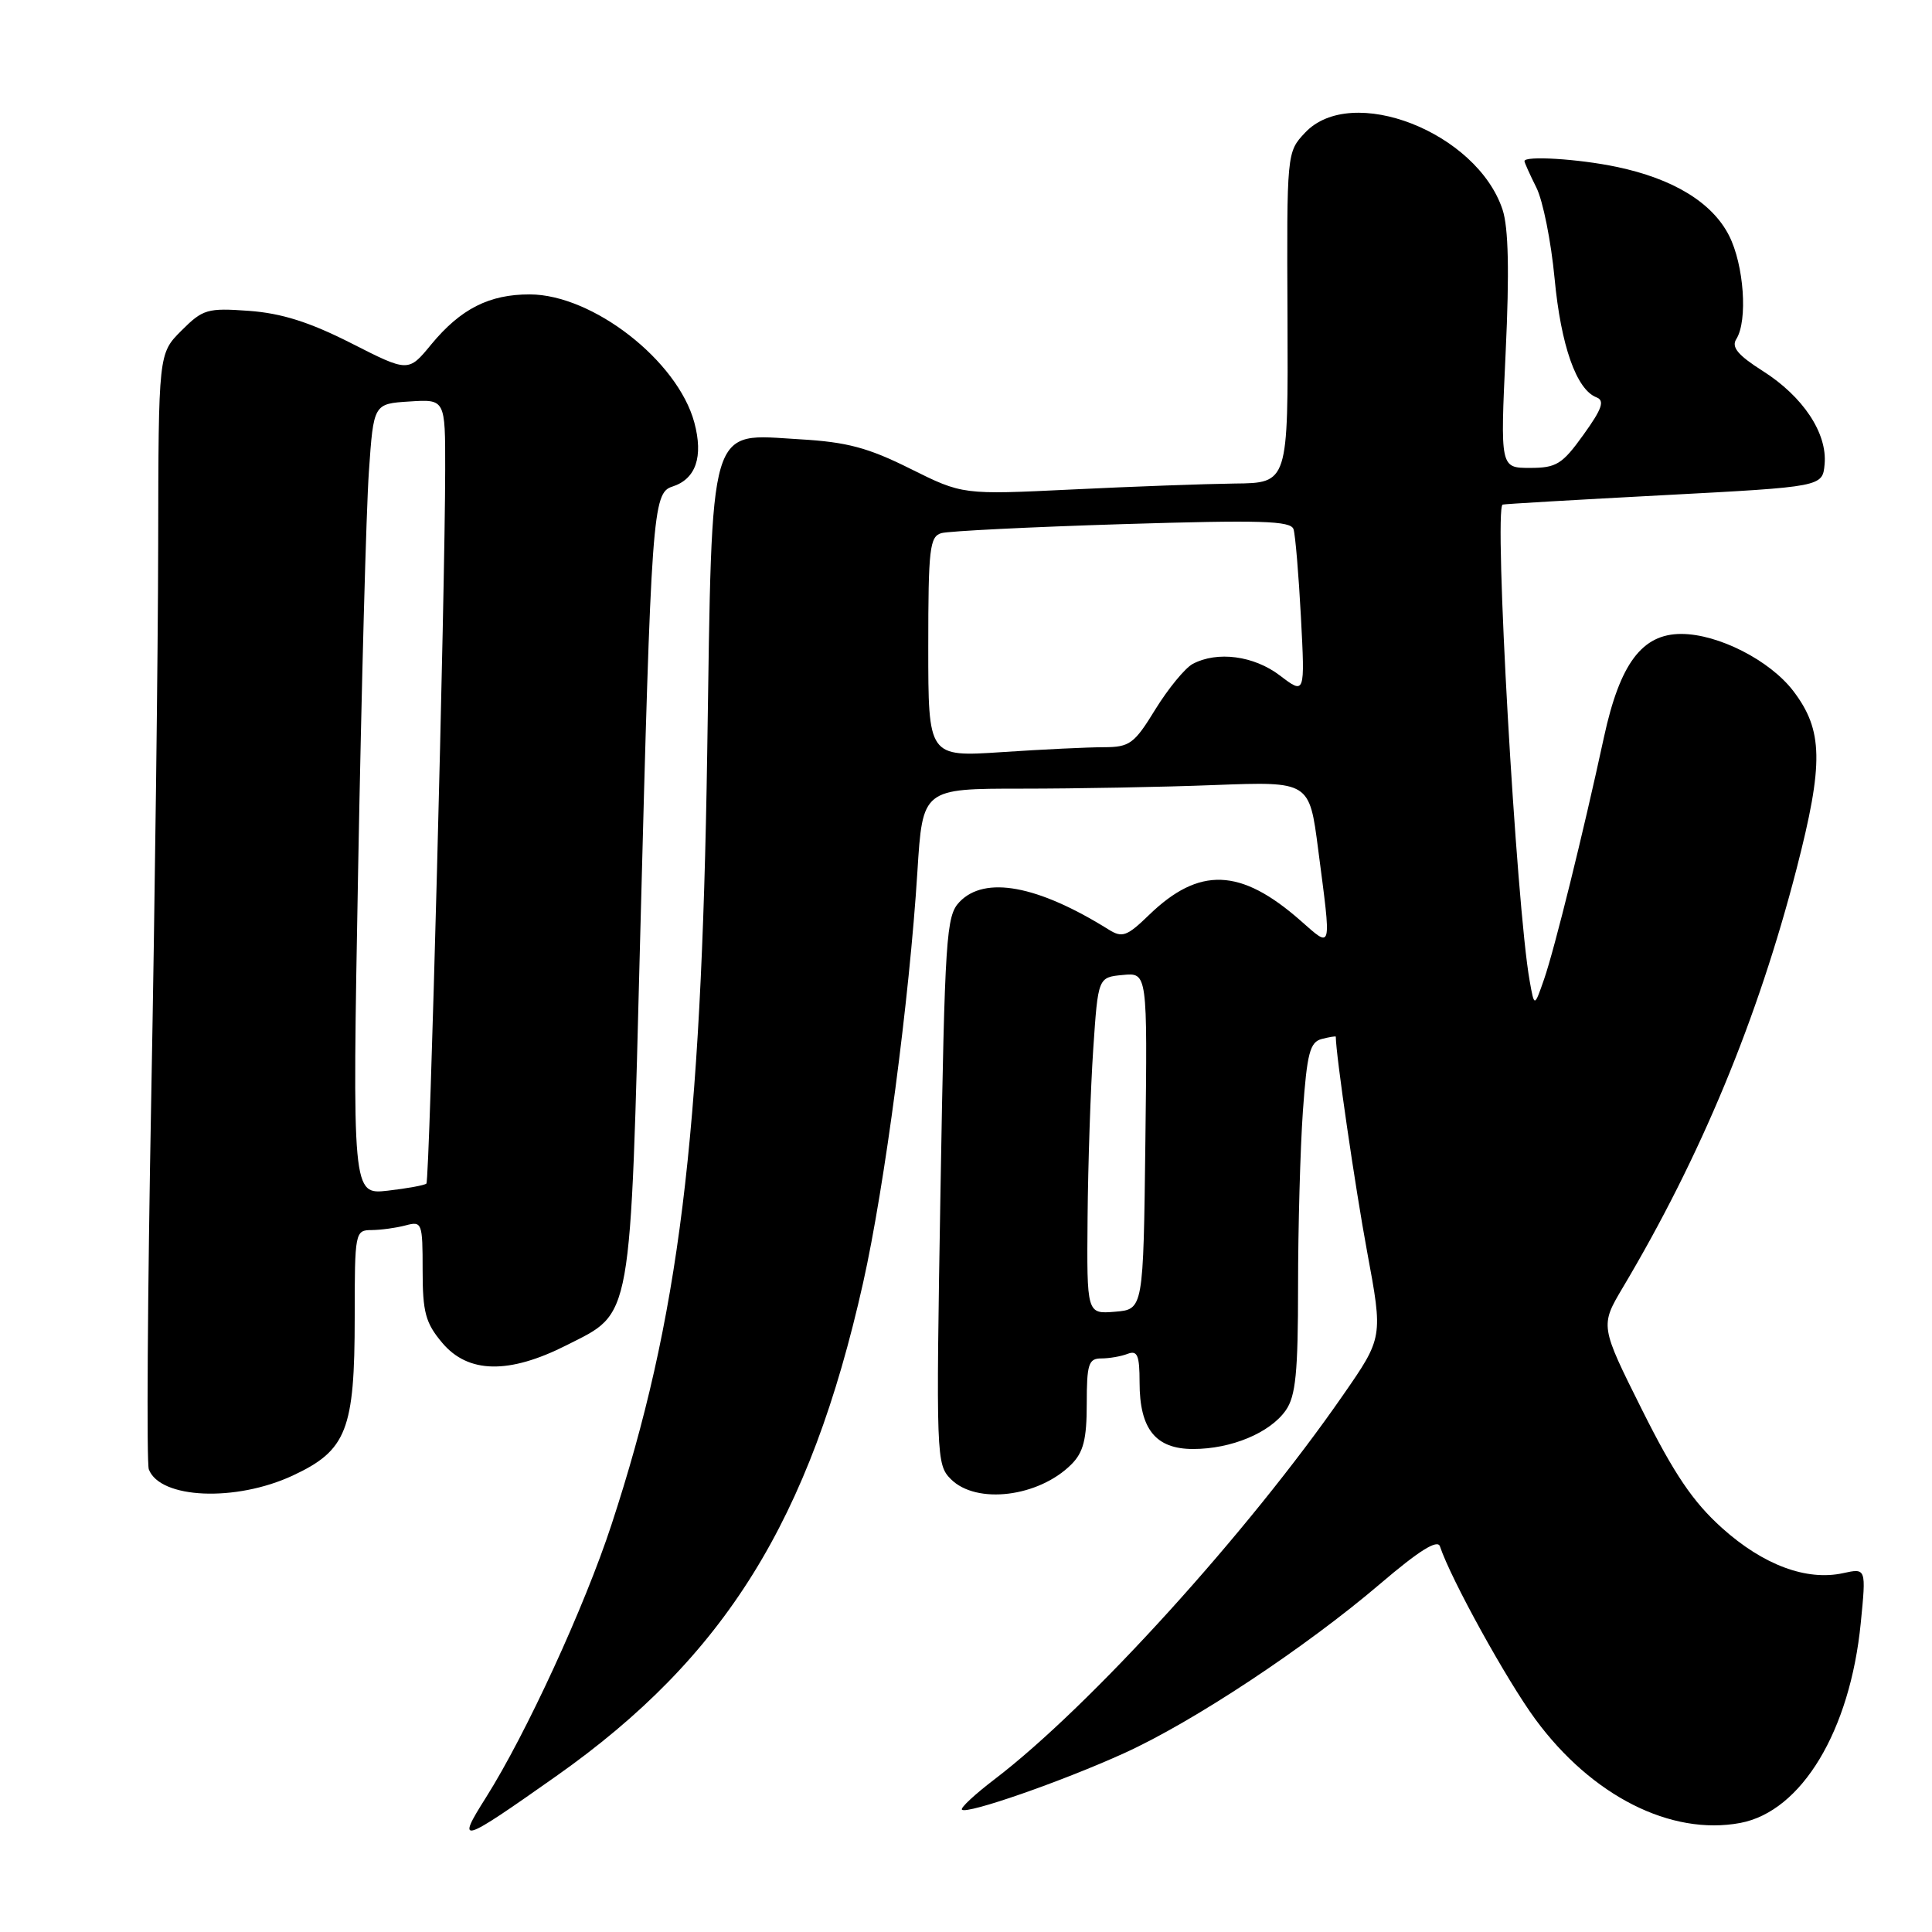 <?xml version="1.0" encoding="UTF-8" standalone="no"?>
<!DOCTYPE svg PUBLIC "-//W3C//DTD SVG 1.1//EN" "http://www.w3.org/Graphics/SVG/1.1/DTD/svg11.dtd" >
<svg xmlns="http://www.w3.org/2000/svg" xmlns:xlink="http://www.w3.org/1999/xlink" version="1.1" viewBox="0 0 256 256">
 <g >
 <path fill="currentColor"
d=" M 73.74 235.32 C 96.06 219.57 107.32 201.45 114.37 169.96 C 117.22 157.22 120.51 132.32 121.56 115.50 C 122.25 104.50 122.25 104.50 135.38 104.50 C 142.59 104.50 154.12 104.29 161.00 104.02 C 173.50 103.55 173.50 103.55 174.66 112.52 C 176.44 126.19 176.56 125.70 172.32 121.98 C 164.38 115.00 158.89 114.81 152.24 121.25 C 149.33 124.07 148.70 124.30 146.90 123.17 C 137.50 117.30 130.48 116.00 127.13 119.52 C 125.37 121.36 125.20 124.05 124.62 157.75 C 124.02 193.08 124.06 194.06 126.00 196.00 C 129.39 199.39 137.63 198.37 141.96 194.04 C 143.56 192.44 144.00 190.71 144.00 186.00 C 144.00 180.75 144.24 180.00 145.92 180.00 C 146.97 180.00 148.55 179.73 149.42 179.39 C 150.71 178.90 151.00 179.58 151.00 183.17 C 151.00 189.36 153.12 192.00 158.09 192.00 C 163.16 192.00 168.28 189.86 170.37 186.88 C 171.69 185.00 172.00 181.87 172.00 170.43 C 172.00 162.66 172.29 152.22 172.64 147.23 C 173.19 139.55 173.57 138.08 175.14 137.67 C 176.16 137.41 177.00 137.27 177.00 137.37 C 177.00 139.69 179.57 157.35 181.15 165.86 C 183.26 177.22 183.26 177.22 177.96 184.86 C 165.38 203.03 144.43 226.12 131.79 235.76 C 129.18 237.75 127.23 239.56 127.46 239.79 C 128.11 240.44 140.72 236.05 148.97 232.30 C 158.11 228.15 172.97 218.32 182.92 209.83 C 188.05 205.45 190.48 203.94 190.80 204.90 C 192.25 209.25 199.66 222.67 203.45 227.82 C 210.92 237.97 221.40 243.27 230.60 241.55 C 238.72 240.02 245.15 229.35 246.56 215.06 C 247.28 207.78 247.28 207.78 244.22 208.45 C 239.38 209.51 233.63 207.37 228.17 202.46 C 224.33 199.01 221.84 195.33 217.58 186.81 C 212.02 175.68 212.02 175.68 215.04 170.59 C 225.38 153.21 232.91 135.04 238.06 115.10 C 241.66 101.13 241.58 96.76 237.62 91.56 C 234.51 87.49 227.66 84.00 222.77 84.00 C 217.58 84.00 214.65 87.91 212.53 97.69 C 209.76 110.51 205.99 125.72 204.61 129.72 C 203.31 133.47 203.31 133.47 202.69 129.98 C 200.91 120.08 197.92 67.29 199.11 66.86 C 199.33 66.78 208.95 66.22 220.50 65.61 C 241.50 64.50 241.50 64.50 241.77 61.50 C 242.14 57.40 238.91 52.54 233.58 49.16 C 230.27 47.06 229.39 45.99 230.07 44.93 C 231.61 42.49 231.09 35.10 229.10 31.20 C 226.87 26.83 221.71 23.68 214.20 22.11 C 209.16 21.05 202.00 20.61 202.00 21.35 C 202.00 21.54 202.71 23.12 203.58 24.86 C 204.45 26.60 205.53 32.01 205.99 36.89 C 206.83 45.80 208.88 51.63 211.54 52.65 C 212.66 53.08 212.29 54.17 209.82 57.60 C 207.01 61.52 206.23 62.00 202.73 62.00 C 198.79 62.00 198.79 62.00 199.51 46.62 C 200.01 36.00 199.88 30.17 199.10 27.79 C 195.70 17.51 179.07 11.02 172.92 17.59 C 170.50 20.17 170.50 20.21 170.60 42.09 C 170.69 64.00 170.69 64.00 163.60 64.07 C 159.69 64.12 149.99 64.47 142.03 64.86 C 127.55 65.56 127.55 65.56 120.62 62.11 C 115.03 59.32 112.22 58.57 106.01 58.21 C 93.72 57.50 94.39 55.25 93.71 99.71 C 92.94 150.84 89.97 174.77 81.03 202.01 C 77.46 212.91 69.71 229.75 64.41 238.15 C 60.39 244.51 60.95 244.34 73.74 235.32 Z  M 38.79 195.52 C 45.94 192.19 47.00 189.48 47.00 174.53 C 47.00 163.24 47.05 163.00 49.25 162.99 C 50.49 162.98 52.51 162.70 53.75 162.37 C 55.92 161.79 56.00 162.01 56.00 168.31 C 56.00 173.88 56.38 175.30 58.59 177.92 C 62.02 182.01 67.44 182.11 75.07 178.25 C 83.85 173.80 83.49 175.83 84.85 123.34 C 86.29 67.98 86.48 65.30 89.08 64.48 C 92.21 63.48 93.22 60.53 92.00 55.98 C 89.79 47.79 78.54 39.03 70.20 39.01 C 64.82 39.00 61.04 40.92 57.14 45.64 C 54.11 49.33 54.11 49.33 46.52 45.47 C 41.00 42.67 37.31 41.51 33.00 41.19 C 27.47 40.79 26.88 40.97 24.04 43.81 C 21.00 46.85 21.00 46.85 20.96 72.17 C 20.94 86.10 20.53 119.04 20.04 145.37 C 19.55 171.69 19.41 193.90 19.72 194.70 C 21.22 198.61 31.22 199.04 38.79 195.52 Z  M 144.11 161.31 C 144.17 154.26 144.51 144.22 144.86 139.00 C 145.50 129.50 145.50 129.50 148.77 129.19 C 152.04 128.87 152.04 128.87 151.77 151.19 C 151.50 173.50 151.50 173.50 147.75 173.81 C 144.00 174.12 144.00 174.12 144.11 161.31 Z  M 123.00 85.72 C 123.00 72.68 123.19 71.08 124.75 70.64 C 125.71 70.37 136.51 69.83 148.74 69.45 C 167.11 68.89 171.05 69.00 171.40 70.13 C 171.64 70.89 172.08 76.12 172.38 81.77 C 172.92 92.04 172.92 92.04 169.61 89.52 C 166.16 86.88 161.29 86.24 158.03 87.98 C 157.02 88.53 154.80 91.23 153.10 93.98 C 150.29 98.57 149.69 99.00 146.26 99.01 C 144.19 99.01 138.11 99.30 132.75 99.66 C 123.00 100.30 123.00 100.30 123.00 85.72 Z  M 47.46 114.90 C 47.90 91.03 48.53 67.45 48.88 62.50 C 49.50 53.50 49.50 53.50 54.25 53.20 C 59.00 52.89 59.00 52.89 58.99 62.20 C 58.98 78.32 56.93 156.40 56.50 156.83 C 56.28 157.05 53.98 157.47 51.39 157.77 C 46.67 158.30 46.67 158.30 47.46 114.90 Z "/>
</g>
</svg>